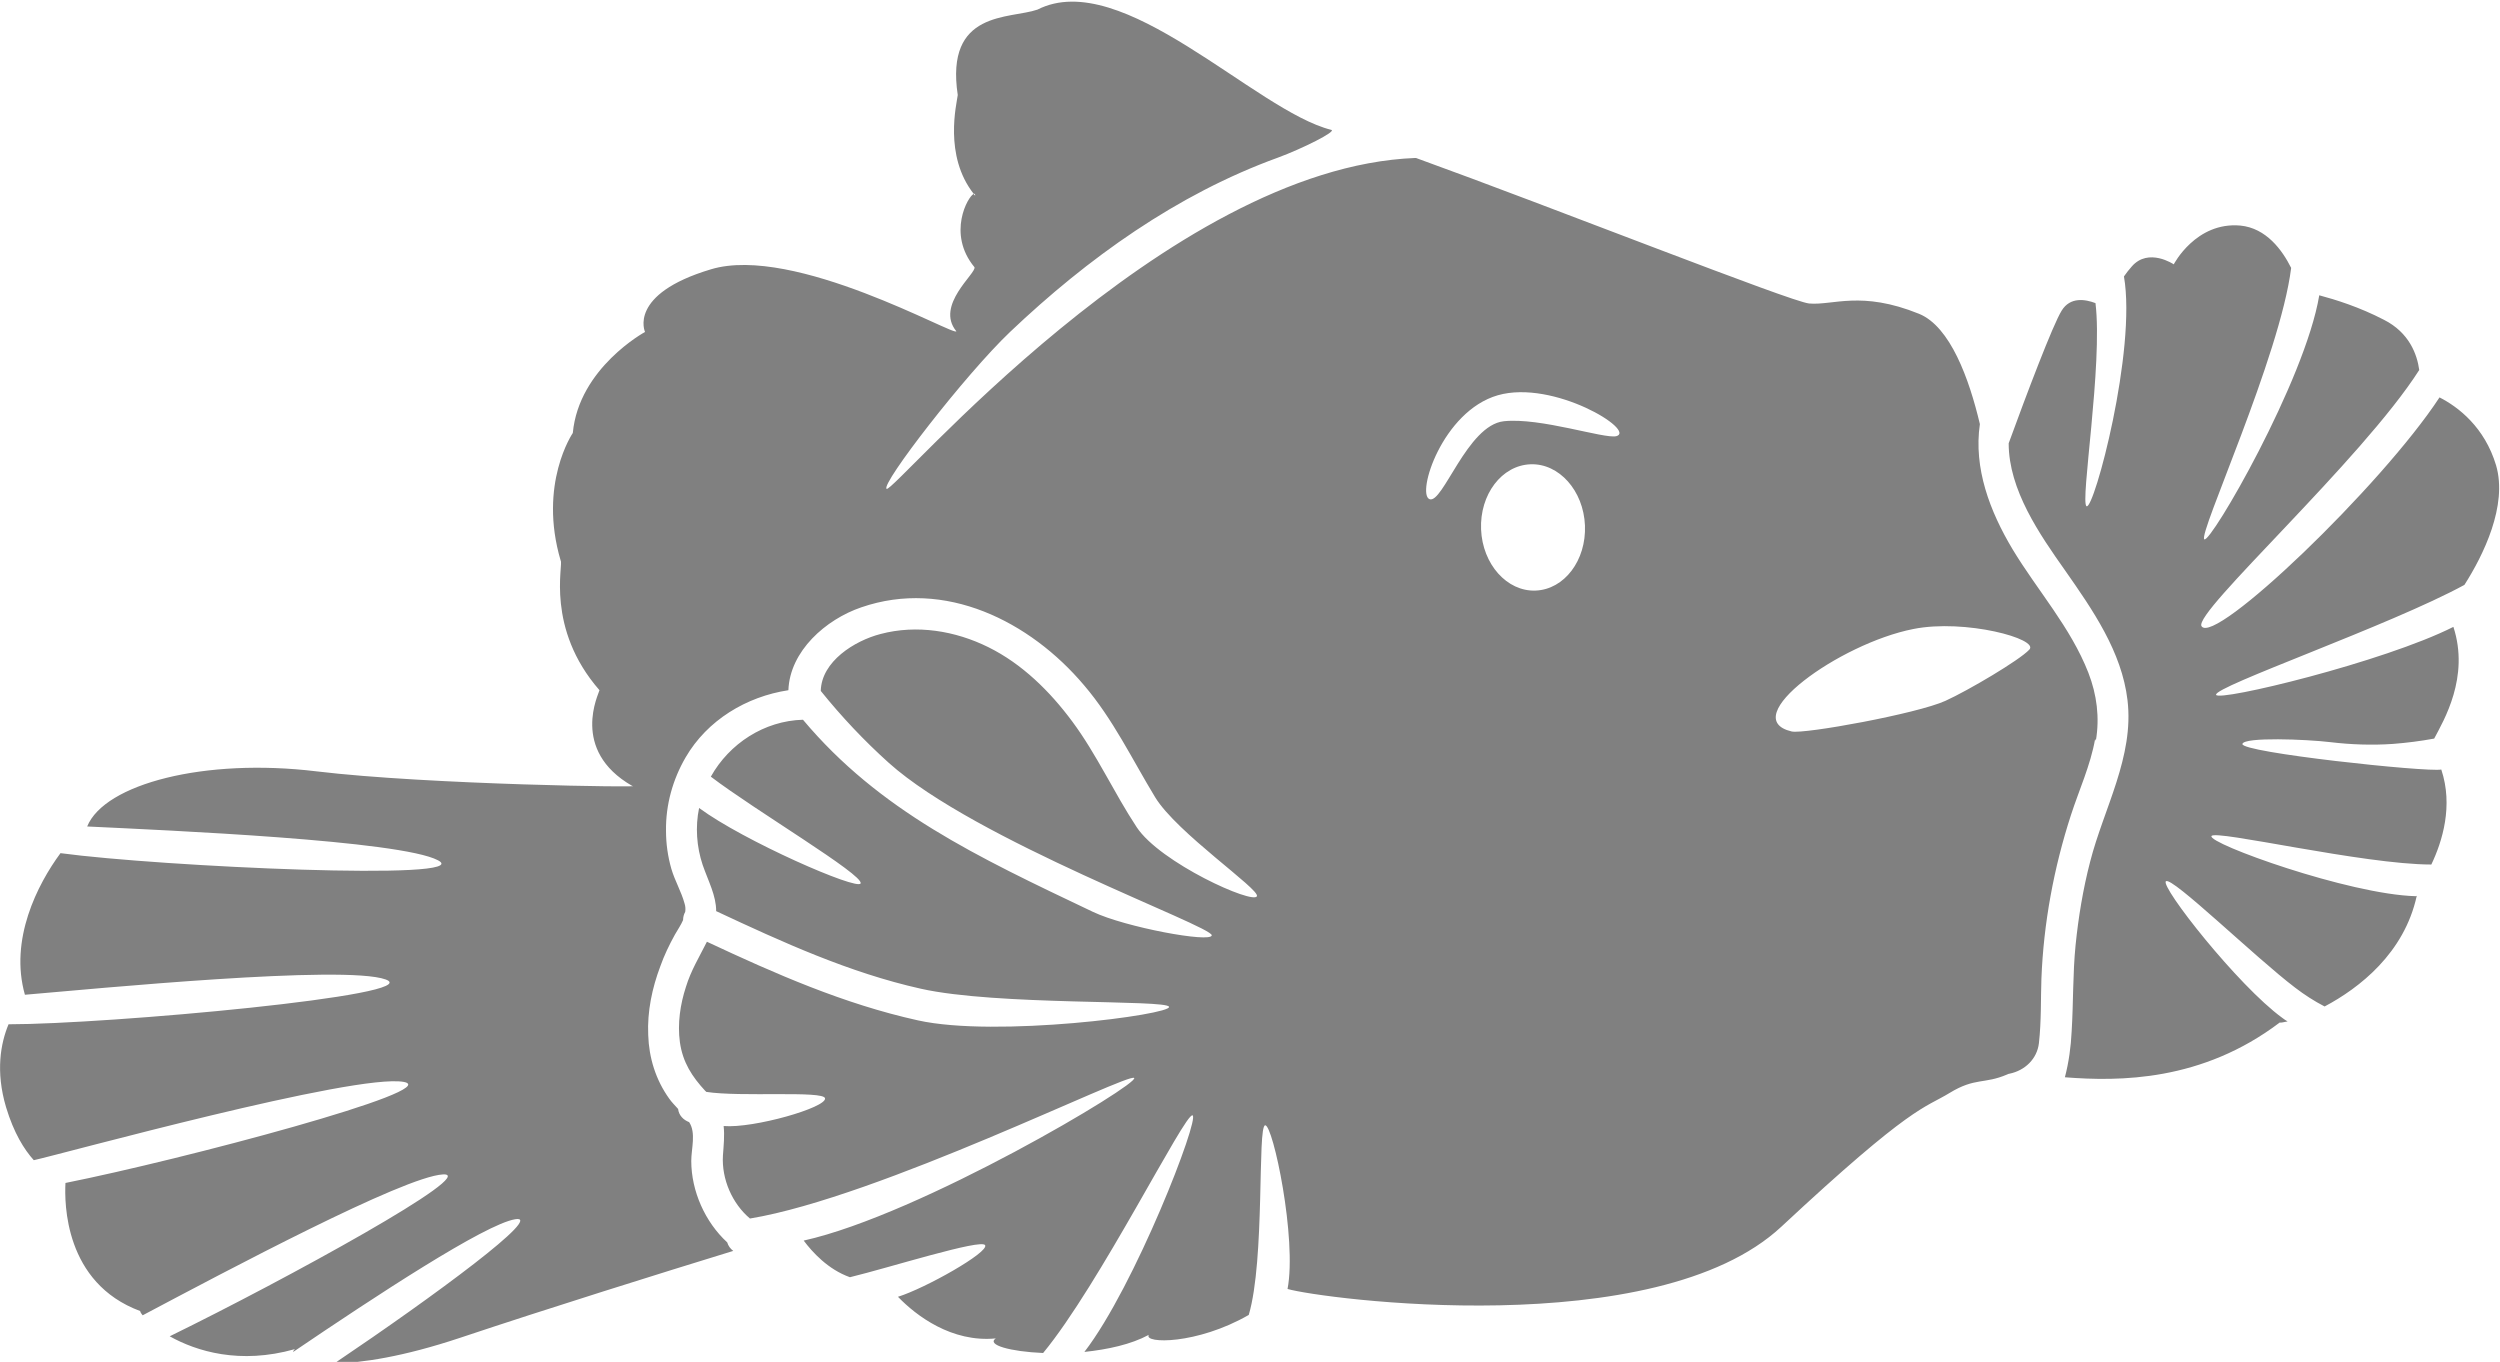<?xml version="1.0" encoding="UTF-8"?>
<svg id="Layer_2" data-name="Layer 2" xmlns="http://www.w3.org/2000/svg" viewBox="0 0 70.27 38.28">
  <defs>
    <style>
      .cls-1 {
        fill: #808080;
      }
    </style>
  </defs>
  <g id="Layer_1-2" data-name="Layer 1">
    <path class="cls-1" d="M67.93,25.18c-.35,1.61-1.61,2.59-2.59,3.11-.29-.15-.57-.33-.83-.53-1.12-.85-3.46-3.13-3.63-2.99-.17,.14,2.02,2.93,3.27,3.84,.05,.04,.1,.07,.15,.1-.13,.03-.21,.04-.22,.03-2.19,1.66-4.51,1.66-6.04,1.54,.11-.42,.17-.86,.19-1.29,.05-.81,.03-1.61,.11-2.42,.08-.79,.21-1.58,.41-2.35,.38-1.49,1.24-2.95,1.05-4.54-.16-1.36-.98-2.54-1.75-3.64-.72-1.02-1.59-2.27-1.59-3.58,.5-1.37,1.24-3.33,1.49-3.73,.24-.39,.66-.32,.95-.21,.21,1.73-.44,5.62-.25,5.71,.21,.1,1.41-4.39,1.05-6.46,.07-.1,.14-.19,.22-.28,.47-.54,1.18-.06,1.18-.06,0,0,.62-1.2,1.87-1.09,.73,.07,1.18,.69,1.43,1.19-.31,2.49-2.63,7.51-2.44,7.63,.18,.11,2.83-4.46,3.23-6.86,.45,.12,1.13,.33,1.82,.69,.71,.36,.93,.97,.99,1.41-1.62,2.54-6.35,6.81-6.12,7.2,.35,.57,5.06-3.94,6.69-6.43,.53,.27,1.27,.84,1.59,1.91,.33,1.13-.36,2.53-.89,3.36-2.09,1.14-7.05,2.86-6.98,3.09,.06,.2,4.71-.92,6.67-1.91,.46,1.41-.27,2.63-.54,3.14-.38,.07-.77,.12-1.16,.15-.58,.04-1.18,.02-1.76-.05-.67-.08-2.42-.15-2.47,.05-.06,.24,5.19,.8,5.59,.72,.34,1.02,.03,2.02-.28,2.67-1.91,0-6.09-.99-6.18-.8-.1,.21,3.86,1.64,5.74,1.69Zm-9.04-4.41c-.13,.74-.45,1.43-.68,2.14-.48,1.48-.77,3.04-.83,4.6-.02,.54,0,1.19-.07,1.81-.05,.44-.39,.77-.83,.86-.02,0-.04,.01-.06,.02-.65,.28-.9,.08-1.62,.52s-1.04,.32-4.73,3.76c-3.53,3.29-12.96,2.02-13.88,1.75,.27-1.4-.41-4.63-.63-4.6s0,3.77-.46,5.33c-1.46,.84-2.96,.81-2.81,.56-.5,.27-1.15,.41-1.81,.48,1.42-1.84,3.25-6.57,3.04-6.65-.21-.08-2.62,4.77-4.2,6.68-.93-.04-1.6-.23-1.33-.41-1.24,.12-2.24-.64-2.75-1.17,.77-.24,2.56-1.25,2.45-1.45-.1-.19-2.69,.63-3.8,.9-.62-.22-1.06-.71-1.3-1.03,3.29-.73,9.43-4.4,9.29-4.57-.14-.17-7.17,3.35-10.8,3.95-.5-.42-.8-1.11-.76-1.77,.02-.28,.05-.56,.02-.83,.84,.07,2.9-.52,2.85-.78-.04-.22-2.39-.03-3.34-.18,0,0-.01-.02-.02-.02-.38-.41-.64-.81-.72-1.38-.07-.52,.01-1.06,.17-1.55,.14-.46,.38-.85,.59-1.27,1.92,.9,3.85,1.75,5.93,2.21,2.2,.49,7.12-.16,7.06-.38-.05-.21-4.85-.03-6.98-.51-2.01-.45-3.89-1.31-5.75-2.18,0-.44-.22-.84-.38-1.3-.17-.51-.21-1.07-.1-1.6,1.24,.92,4.46,2.33,4.54,2.12,.09-.24-2.98-2.06-4.21-3,.52-.93,1.5-1.57,2.59-1.6,2.15,2.56,4.87,3.84,8.15,5.4,.9,.43,3.32,.88,3.34,.66,.02-.26-6.64-2.66-9.08-4.85-.69-.62-1.33-1.3-1.91-2.02,0,0,0,0,0,0,.02-.83,.95-1.41,1.68-1.6,1.02-.27,2.1-.09,3.03,.37,.95,.47,1.73,1.24,2.36,2.09,.69,.93,1.17,2,1.81,2.97,.66,1,3.28,2.18,3.38,1.94,.08-.2-2.25-1.78-2.86-2.78-.65-1.07-1.18-2.19-2-3.15-1.52-1.8-3.91-3-6.26-2.19-1,.34-2.01,1.23-2.05,2.33-1.18,.18-2.28,.84-2.89,1.89-.36,.62-.56,1.33-.55,2.06,0,.36,.05,.72,.15,1.07,.1,.34,.28,.64,.37,.97,.03,.09,.03,.17,.02,.24-.04,.07-.06,.15-.06,.23-.06,.14-.15,.27-.23,.41-.16,.29-.3,.58-.41,.89-.23,.61-.37,1.27-.34,1.93,.02,.64,.21,1.26,.59,1.79,.07,.1,.16,.19,.25,.29,.02,.18,.15,.31,.31,.37,0,0,0,0,0,0,.2,.3,.06,.75,.06,1.09,0,.85,.39,1.72,1.01,2.29,.03,.1,.09,.18,.17,.24-1.99,.61-5.25,1.63-7.67,2.44-1.62,.54-2.78,.71-3.54,.72,2.85-1.92,5.93-4.2,5.08-4.05-.85,.14-3.91,2.15-6.24,3.73,0-.03,.02-.05,.05-.08-1.55,.44-2.77,.06-3.52-.36,3.29-1.61,8.75-4.61,7.68-4.55-1.1,.06-6.1,2.72-8.44,3.96-.05-.06-.07-.1-.07-.12-2.13-.79-2.13-3.04-2.1-3.6,3.3-.66,10.68-2.62,9.51-2.84-1.36-.25-9.62,2.03-10.4,2.2-.27-.3-.56-.76-.78-1.49-.3-1.01-.15-1.8,.07-2.33,2.77,0,11.81-.82,10.6-1.26-1.17-.42-8.14,.26-10.14,.43-.44-1.55,.35-3.1,1-3.98,2.82,.38,11.74,.79,10.61,.2-1.06-.56-7.57-.84-9.86-.95,.49-1.2,3.31-1.93,6.44-1.55,3.16,.38,9.38,.46,8.88,.41-1.76-1.01-.93-2.61-.92-2.69-1.52-1.74-1.01-3.54-1.09-3.64-.64-2.16,.34-3.59,.34-3.59,.17-1.83,2.03-2.84,2.03-2.84,0,0-.49-1.06,1.85-1.76,2.34-.71,6.89,1.91,6.9,1.74-.6-.73,.57-1.63,.51-1.8-.78-.94-.18-2-.02-2.06,.01,.02,.02,.03,.04,.05,0-.05-.01-.06-.04-.05-.85-1.08-.48-2.53-.45-2.78-.36-2.39,1.46-2.13,2.24-2.4,2.38-1.21,6.13,2.85,8.26,3.38,.16,.04-.82,.53-1.5,.78-2.84,1.03-5.35,2.83-7.53,4.9-1.26,1.2-3.64,4.28-3.47,4.41,.18,.15,7.86-9.03,14.86-9.3,0,0,.01,0,.02,0,3.87,1.4,10.53,4.04,11.05,4.09,.67,.06,1.46-.37,3.09,.29,.88,.36,1.41,1.83,1.71,3.1-.18,1.24,.28,2.45,.92,3.52,.7,1.16,1.63,2.19,2.13,3.47,.24,.62,.32,1.26,.21,1.91Zm-14.34-6c-.04-.98-.73-1.75-1.53-1.72-.81,.03-1.43,.85-1.39,1.83,.04,.98,.73,1.75,1.53,1.72,.81-.03,1.43-.85,1.39-1.83Zm-2.45-3.66c-1.56,.45-2.29,2.77-1.92,2.92,.37,.15,1.06-2.08,2.09-2.19,1.03-.11,2.82,.5,3.16,.42,.58-.15-1.76-1.6-3.33-1.15Zm11.68,6.57c-2.08,.41-4.99,2.51-3.42,2.88,.35,.08,3.53-.5,4.32-.86,.64-.29,2.08-1.14,2.36-1.44,.29-.3-1.81-.87-3.26-.58Z"/>
  </g>
</svg>